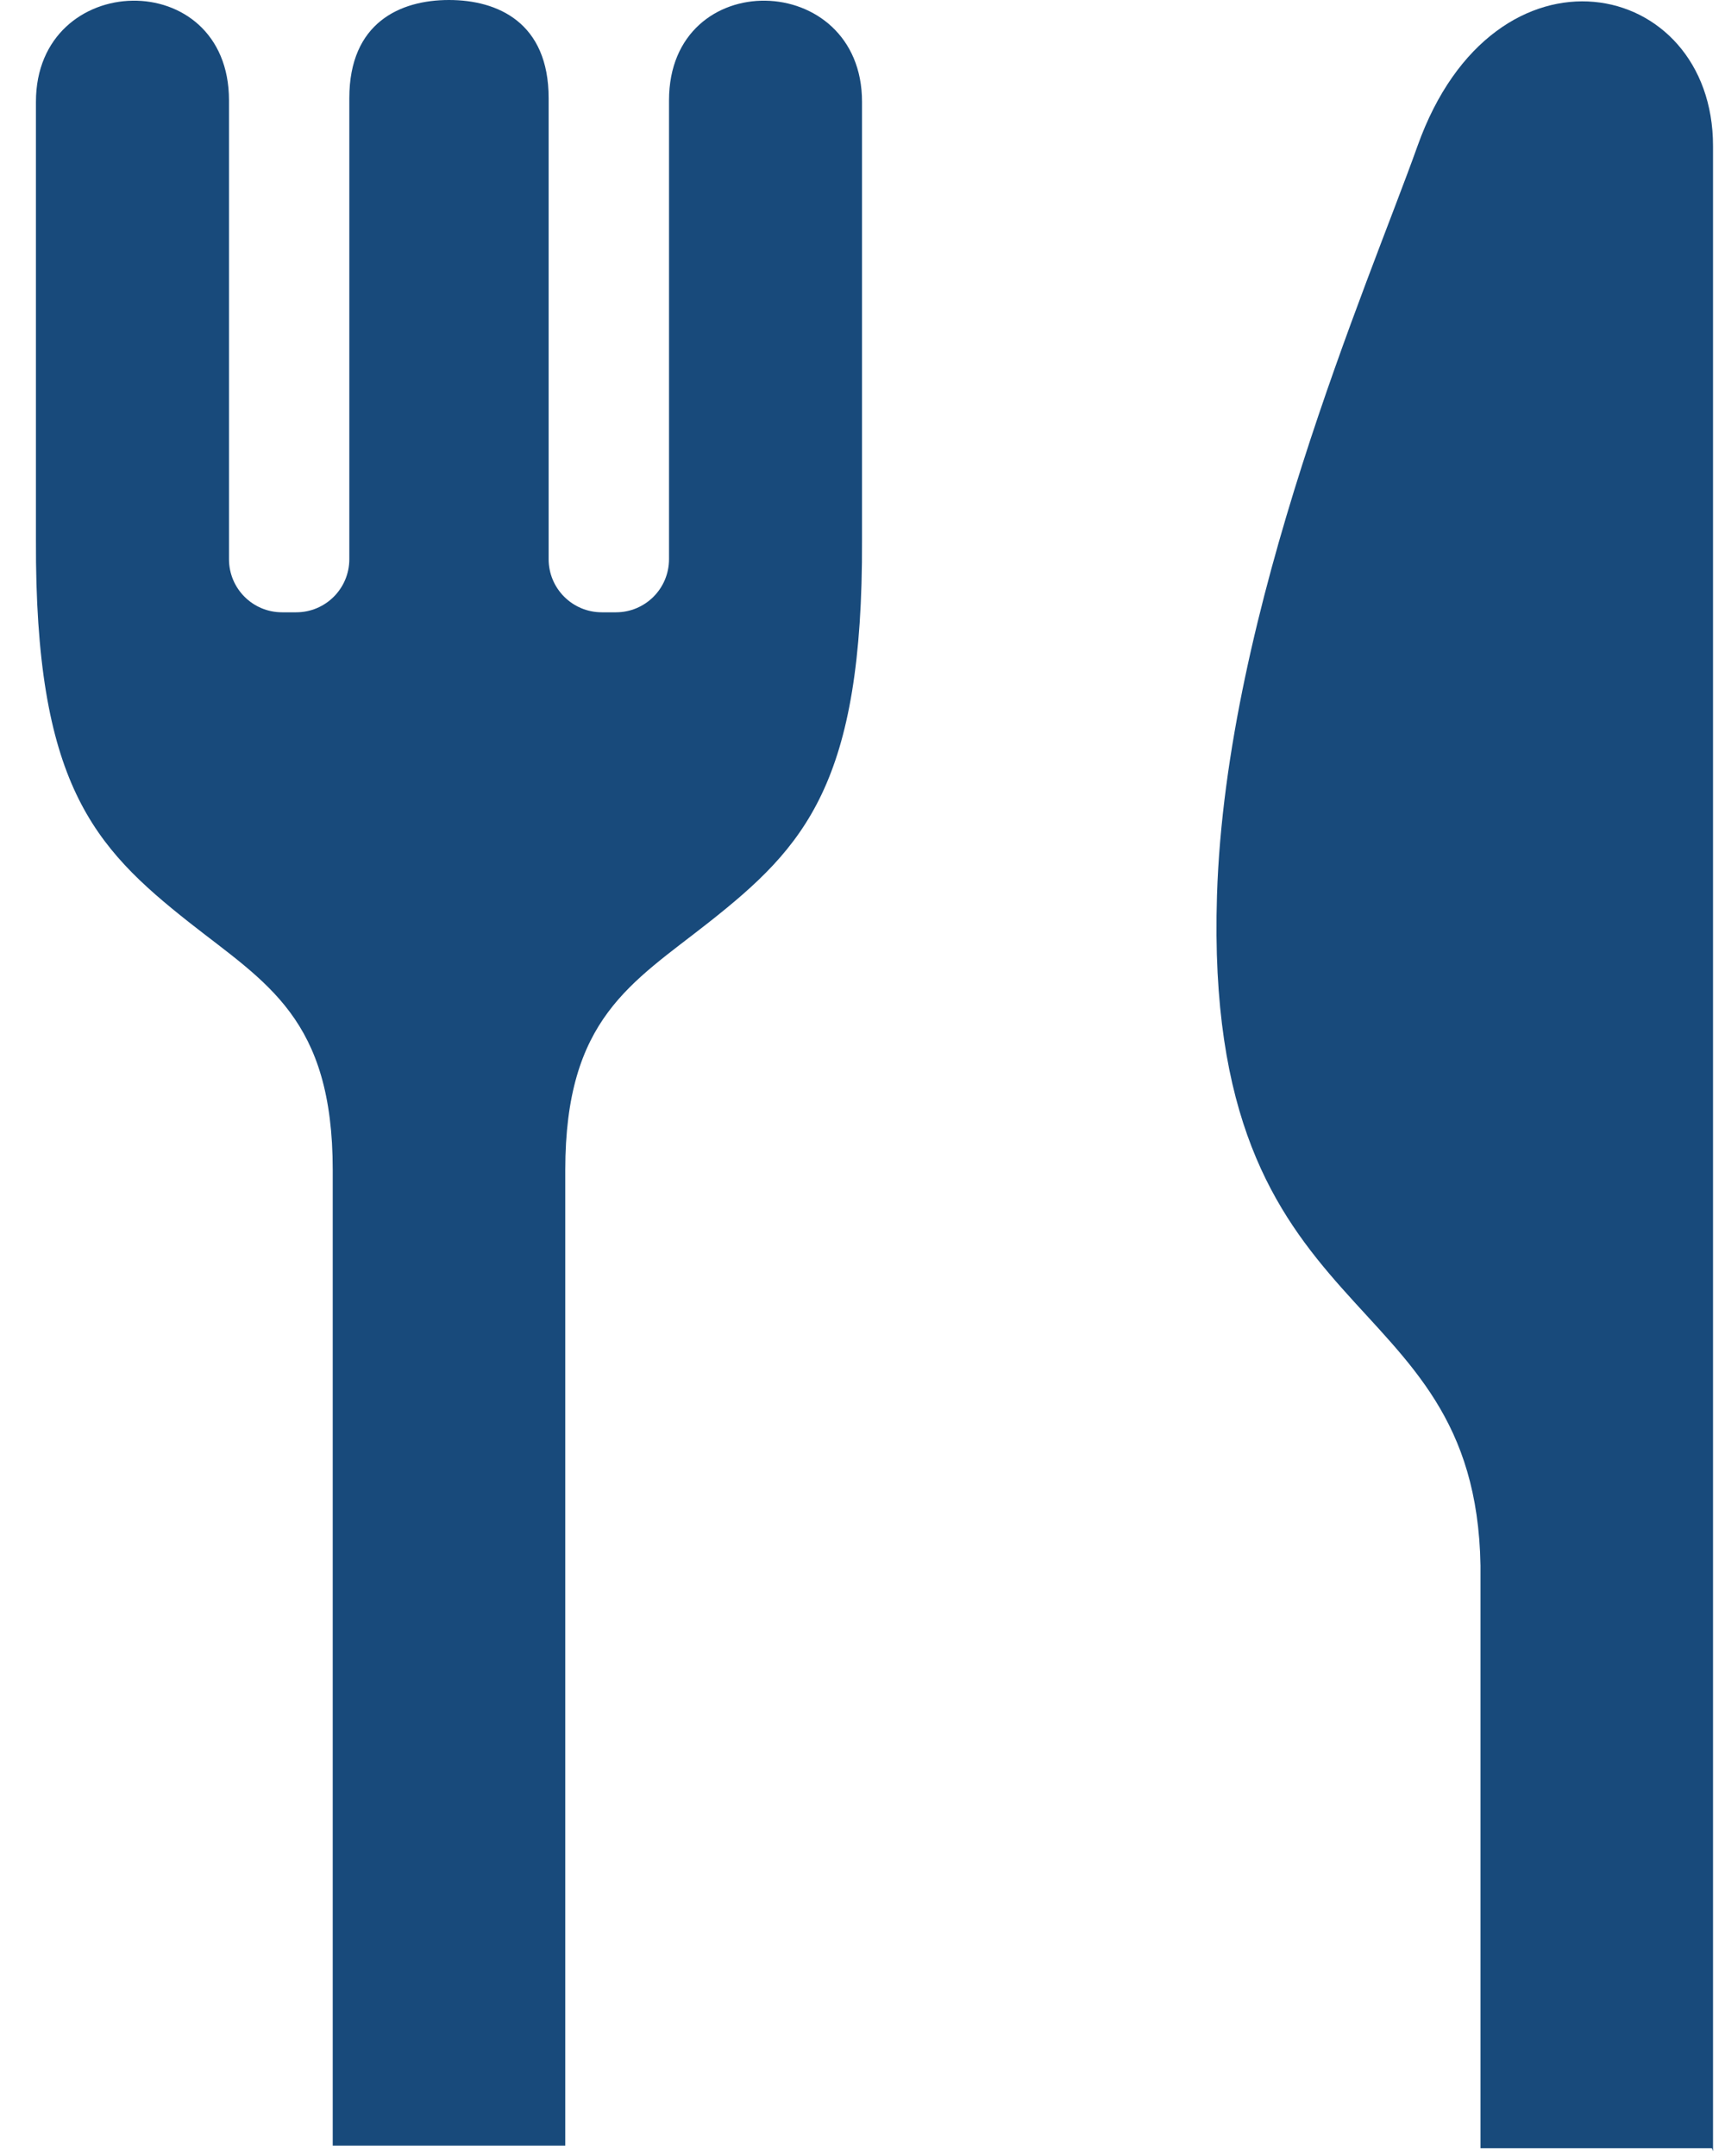 <svg width="36" height="45" viewBox="0 0 36 45" fill="none" xmlns="http://www.w3.org/2000/svg">
<path d="M13.962 2.094V11.672C13.962 12.285 13.466 12.78 12.855 12.78H12.559C11.948 12.78 11.45 12.285 11.45 11.672V2.05C11.45 0.471 10.389 0 9.37 0C8.352 0 7.29 0.471 7.29 2.05V11.672C7.29 12.285 6.793 12.78 6.182 12.78H5.886C5.275 12.78 4.779 12.285 4.779 11.672V2.094C4.779 -0.732 0.75 -0.636 0.75 2.125C0.75 5.432 0.75 11.271 0.75 11.271C0.731 16.349 1.945 17.669 3.948 19.252C5.564 20.526 6.944 21.256 6.944 24.422V44.783H11.797V24.422C11.797 21.256 13.177 20.526 14.792 19.252C16.797 17.669 18.01 16.349 17.99 11.271C17.99 11.271 17.99 5.432 17.99 2.125C17.991 -0.636 13.962 -0.732 13.962 2.094Z" fill="#184A7B"/>
<path d="M29.583 3.047C28.552 5.937 25.586 12.707 25.398 18.687C25.107 27.969 30.795 26.596 30.897 32.677V44.839H35.727L35.75 44.9C35.75 44.9 35.75 44.875 35.75 44.839C35.75 44.027 35.75 34.349 35.75 24.476C35.75 14.711 35.75 4.763 35.75 3.047C35.75 -0.477 31.187 -1.45 29.583 3.047Z" fill="#184A7B"/>
</svg>
